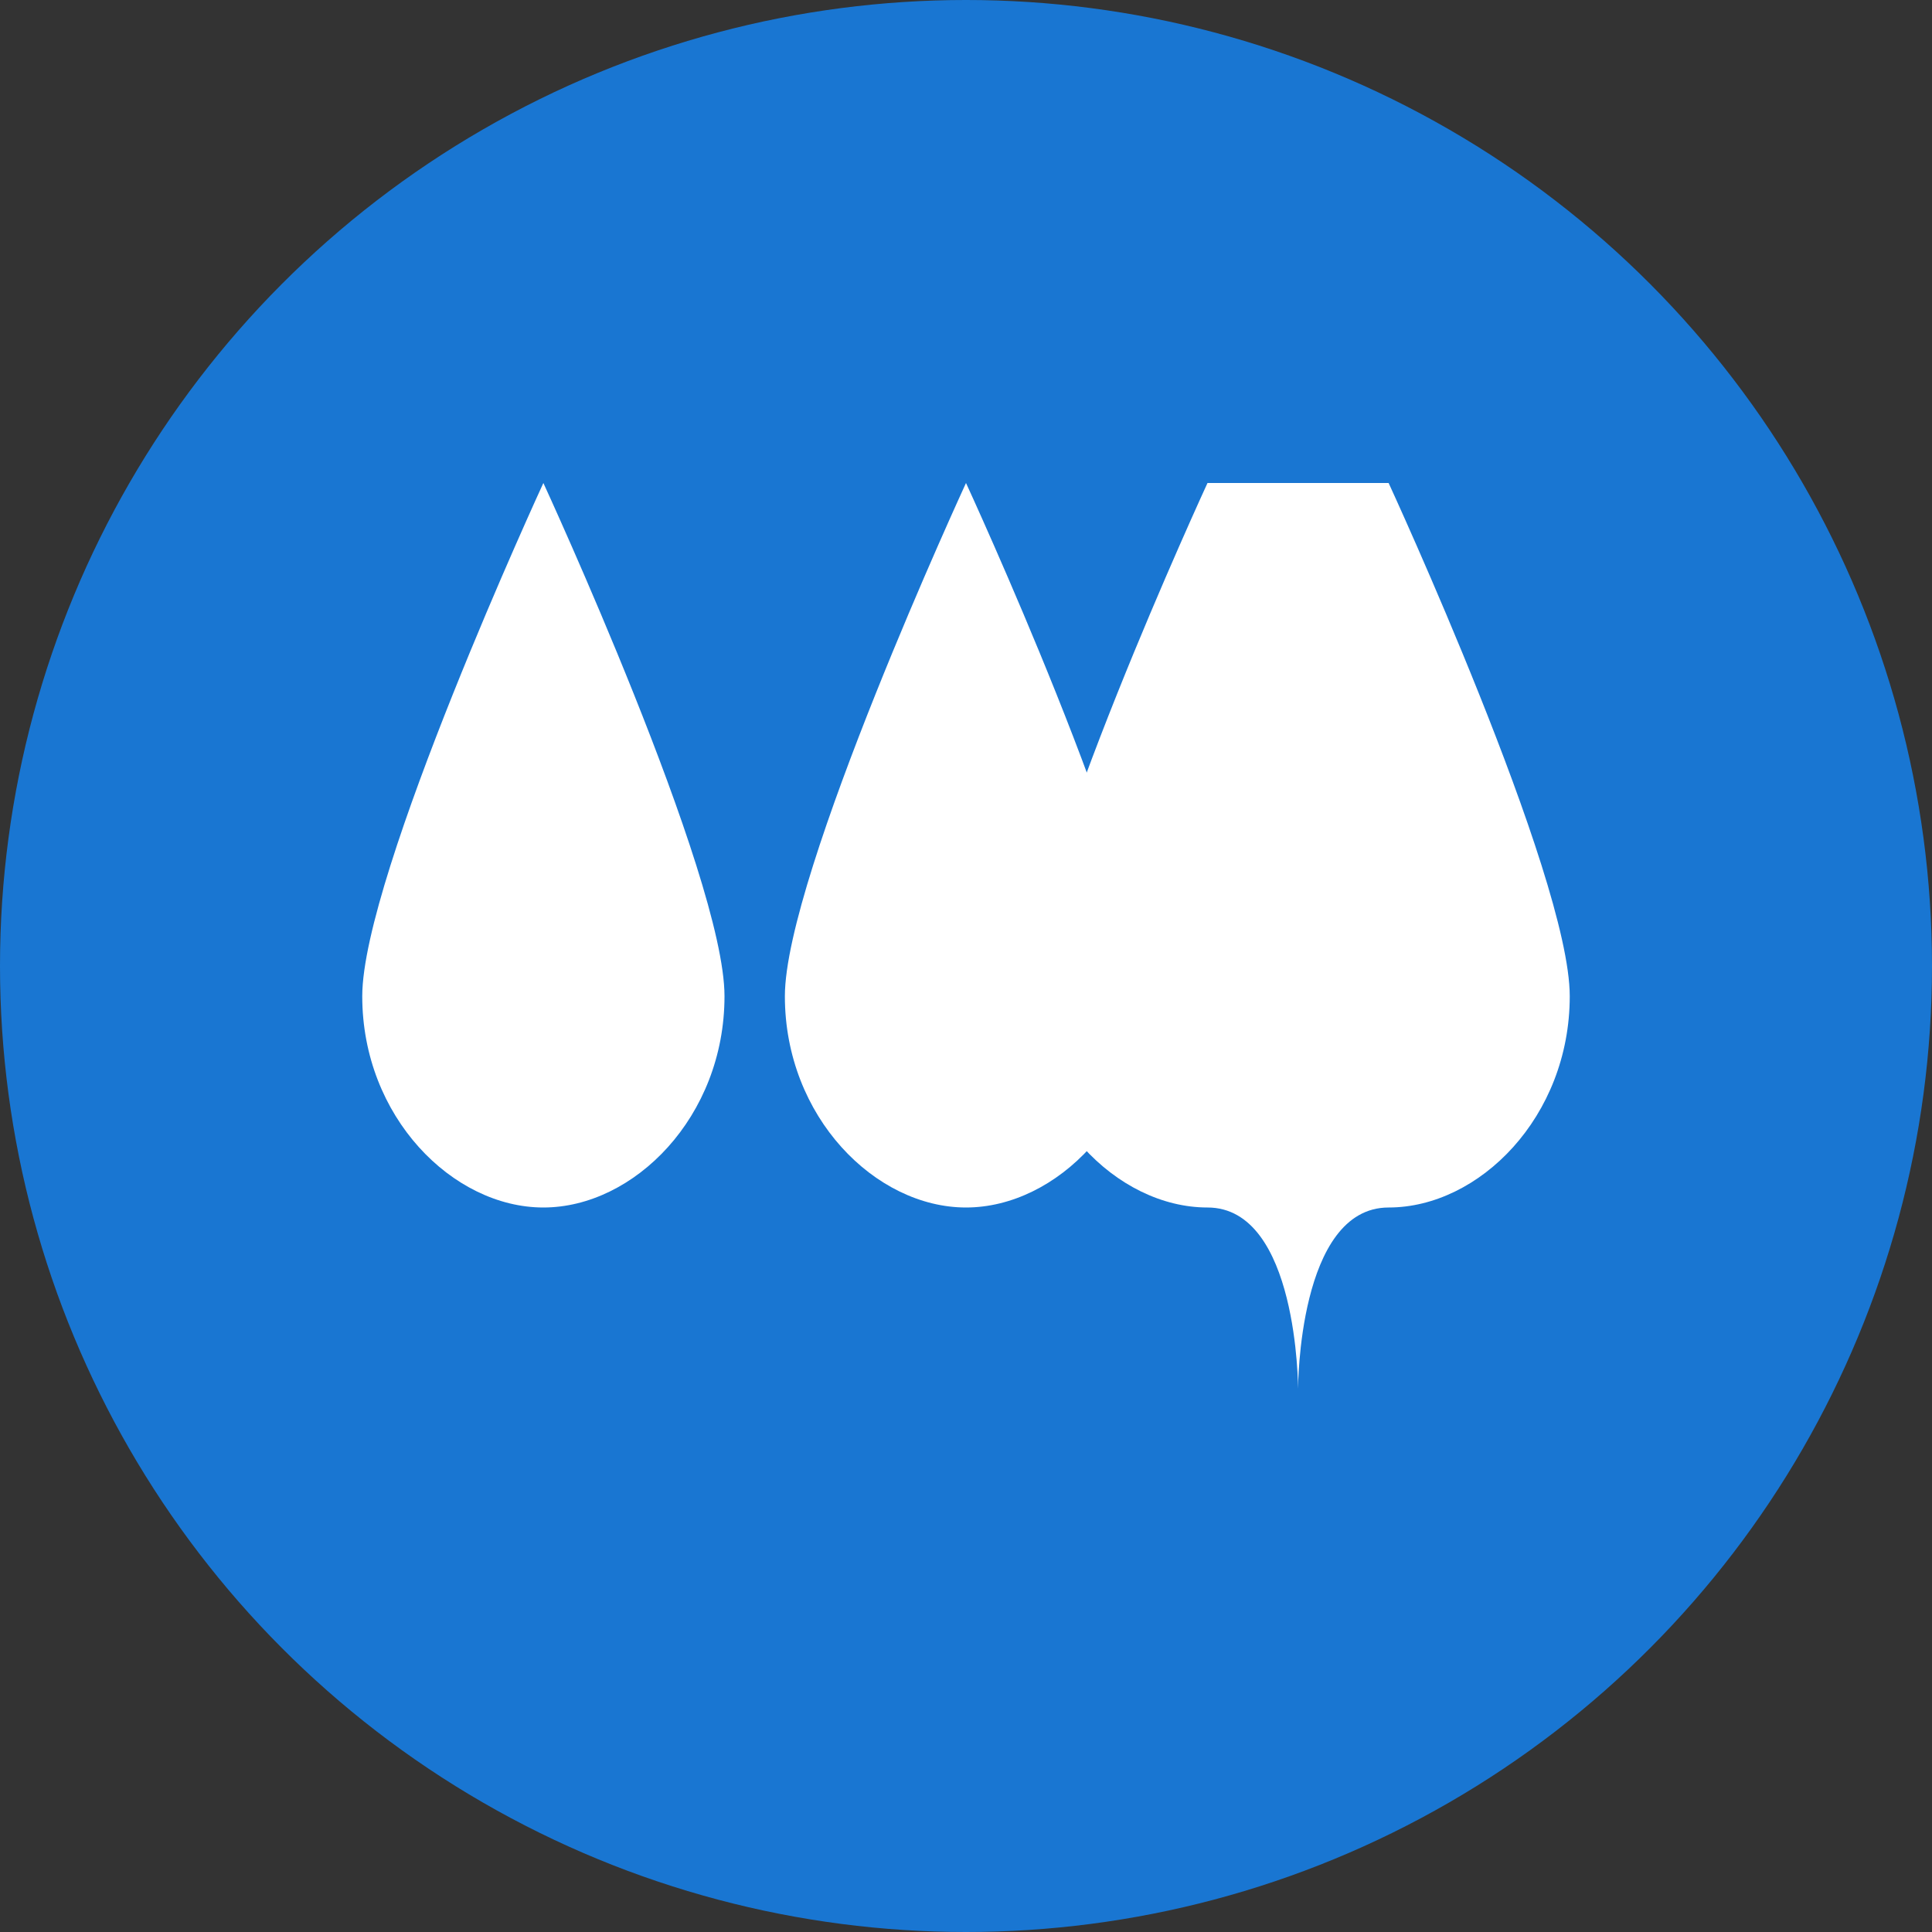 <svg width="32" height="32" viewBox="0 0 32 32" fill="none" xmlns="http://www.w3.org/2000/svg">
  <rect x="0" y="0" width="32" height="32" fill="#333333" stroke="none"/>
  <circle cx="16" cy="16" r="16" fill="#1976D2"/>
  <path d="M16 8C16 8 19 14.5 19 16.5C19 18.5 17.5 20 16 20C14.5 20 13 18.5 13 16.5C13 14.5 16 8 16 8Z" fill="white"/>
  <path d="M23 8C23 8 26 14.5 26 16.5C26 18.5 24.5 20 23 20C21.5 20 21.5 23 21.5 23C21.5 23 21.5 20 20 20C18.5 20 17 18.5 17 16.5C17 14.5 20 8 20 8" fill="white"/>
  <path d="M9 8C9 8 12 14.5 12 16.5C12 18.5 10.5 20 9 20C7.5 20 6 18.5 6 16.5C6 14.5 9 8 9 8Z" fill="white"/>
</svg> 
